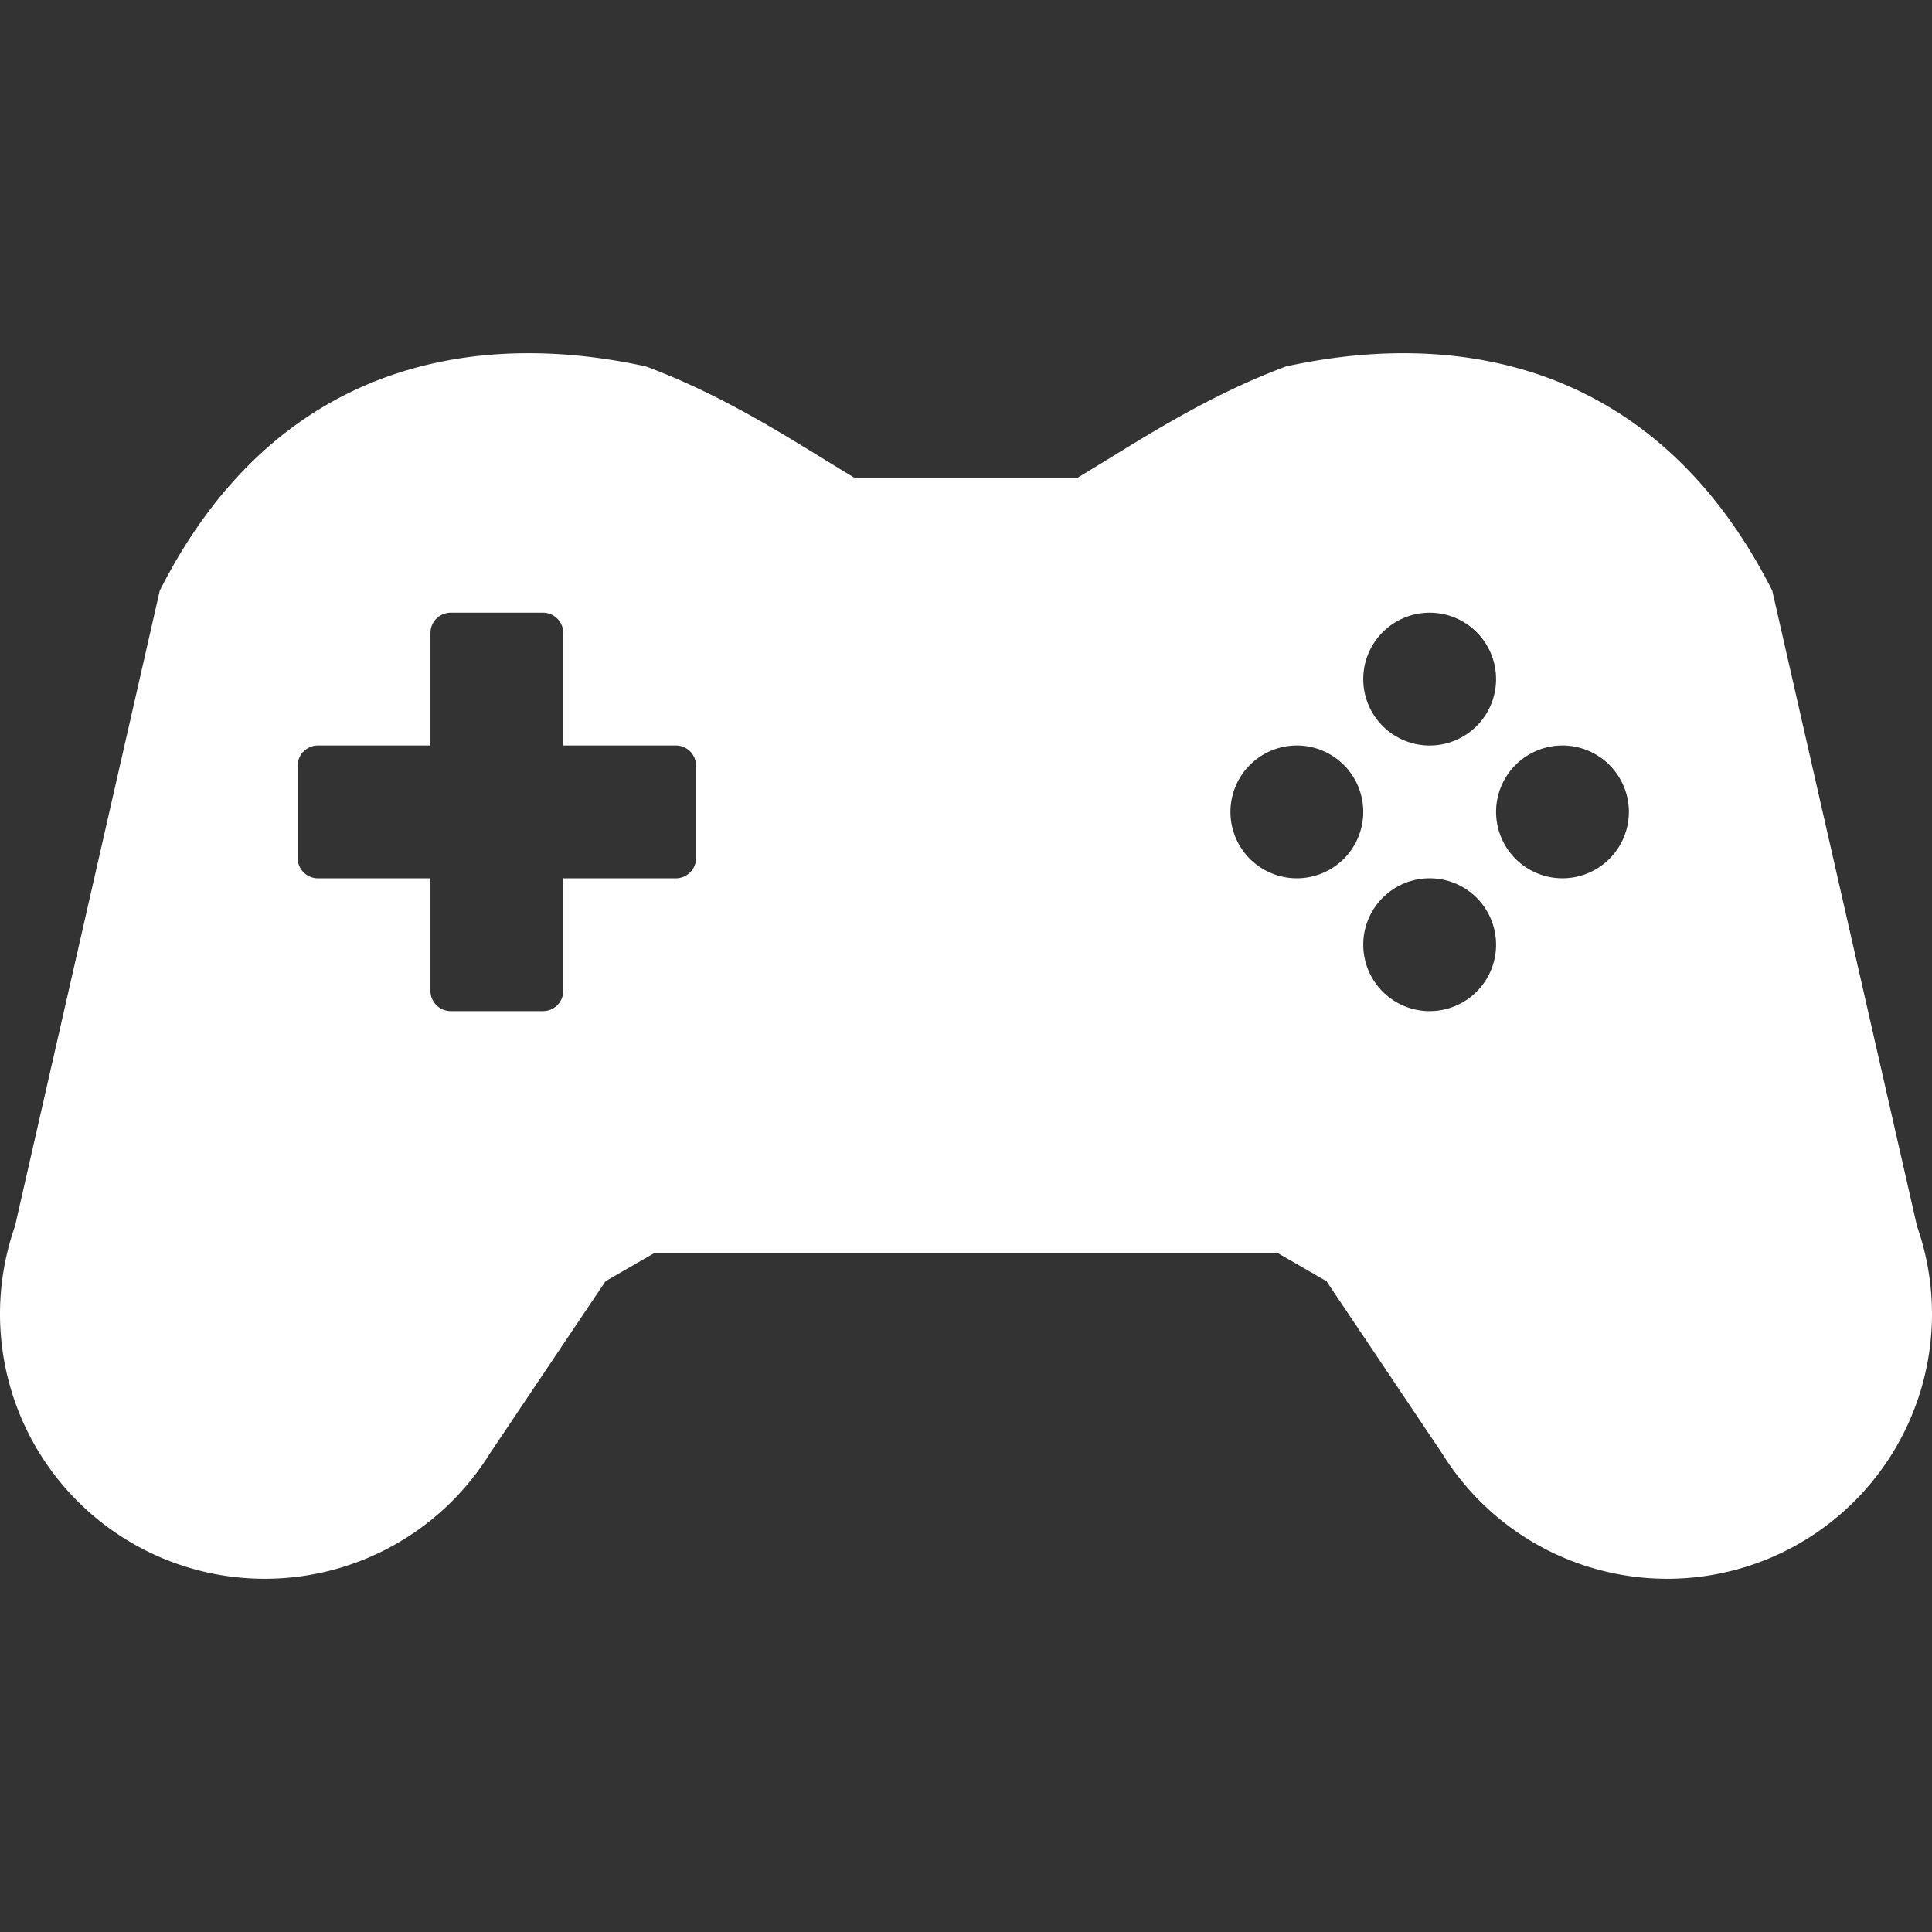 <?xml version="1.0" encoding="UTF-8" standalone="no"?>
<svg
   xmlns:dc="http://purl.org/dc/elements/1.1/"
   xmlns:cc="http://creativecommons.org/ns#"
   xmlns:rdf="http://www.w3.org/1999/02/22-rdf-syntax-ns#"
   xmlns:svg="http://www.w3.org/2000/svg"
   xmlns="http://www.w3.org/2000/svg"
   xmlns:sodipodi="http://sodipodi.sourceforge.net/DTD/sodipodi-0.dtd"
   xmlns:inkscape="http://www.inkscape.org/namespaces/inkscape"
   sodipodi:docname="icon-game.svg"
   inkscape:version="1.0 (4035a4fb49, 2020-05-01)"
   id="svg8"
   version="1.1"
   viewBox="0 0 100 100"
   height="100mm"
   width="100mm">
  <rect x="0" y="0" width="100" height="100" fill="#333333" stroke="none"/>
  <defs
     id="defs2" />
  <sodipodi:namedview
     inkscape:window-maximized="0"
     inkscape:window-y="203"
     inkscape:window-x="2206"
     inkscape:window-height="1080"
     inkscape:window-width="1261"
     inkscape:snap-bbox-edge-midpoints="true"
     inkscape:snap-bbox="true"
     showgrid="false"
     inkscape:document-rotation="0"
     inkscape:current-layer="layer1"
     inkscape:document-units="mm"
     inkscape:cy="218.7681"
     inkscape:cx="190.34603"
     inkscape:zoom="1.4"
     inkscape:pageshadow="2"
     inkscape:pageopacity="0.0"
     borderopacity="1.0"
     bordercolor="#666666"
     pagecolor="#ffffff"
     id="base" />
  <g
     id="layer1"
     inkscape:groupmode="layer"
     inkscape:label="Layer 1">
    <path
       d="m 27.216,18.283 c -7.368,0.041 -14.424,3.35 -18.946,12.285 l -7.494,32.897 A 13.706,13.706 0 0 0 0,68.011 13.706,13.706 0 0 0 13.706,81.717 13.706,13.706 0 0 0 25.33,75.272 l 6.013,-8.957 2.501,-1.444 h 12.864 6.585 12.864 l 2.501,1.444 6.013,8.957 A 13.706,13.706 0 0 0 86.294,81.717 13.706,13.706 0 0 0 100,68.011 13.706,13.706 0 0 0 99.224,63.465 L 91.731,30.568 C 87.208,21.634 80.152,18.324 72.784,18.283 c -2.063,-0.012 -4.151,0.233 -6.214,0.682 -4.321,1.609 -7.786,3.959 -10.828,5.783 h -2.45 -6.585 -2.45 c -3.042,-1.824 -6.507,-4.175 -10.828,-5.783 -2.063,-0.449 -4.151,-0.694 -6.214,-0.682 z m -3.884,13.43 h 4.772 c 0.582,0 1.051,0.469 1.051,1.051 v 5.823 h 5.823 c 0.582,0 1.051,0.468 1.051,1.051 v 4.772 c 0,0.582 -0.469,1.051 -1.051,1.051 h -5.823 v 5.823 c 0,0.582 -0.468,1.051 -1.051,1.051 h -4.772 c -0.582,0 -1.051,-0.469 -1.051,-1.051 v -5.823 h -5.823 c -0.582,0 -1.051,-0.468 -1.051,-1.051 v -4.772 c 0,-0.582 0.469,-1.051 1.051,-1.051 h 5.823 v -5.823 c 0,-0.582 0.468,-1.051 1.051,-1.051 z m 50.667,0 a 3.437,3.437 0 0 1 3.437,3.437 3.437,3.437 0 0 1 -3.437,3.437 3.437,3.437 0 0 1 -3.437,-3.437 3.437,3.437 0 0 1 3.437,-3.437 z m -6.874,6.874 a 3.437,3.437 0 0 1 3.437,3.436 3.437,3.437 0 0 1 -3.437,3.437 3.437,3.437 0 0 1 -3.437,-3.437 3.437,3.437 0 0 1 3.437,-3.436 z m 13.748,0 a 3.437,3.437 0 0 1 3.437,3.436 3.437,3.437 0 0 1 -3.437,3.437 3.437,3.437 0 0 1 -3.436,-3.437 3.437,3.437 0 0 1 3.436,-3.436 z m -6.874,6.874 a 3.437,3.437 0 0 1 3.437,3.437 3.437,3.437 0 0 1 -3.437,3.437 3.437,3.437 0 0 1 -3.437,-3.437 3.437,3.437 0 0 1 3.437,-3.437 z"
       style="fill:#ffffff;stroke:none;stroke-width:16.274"
       id="path847" />
  </g>
</svg>
